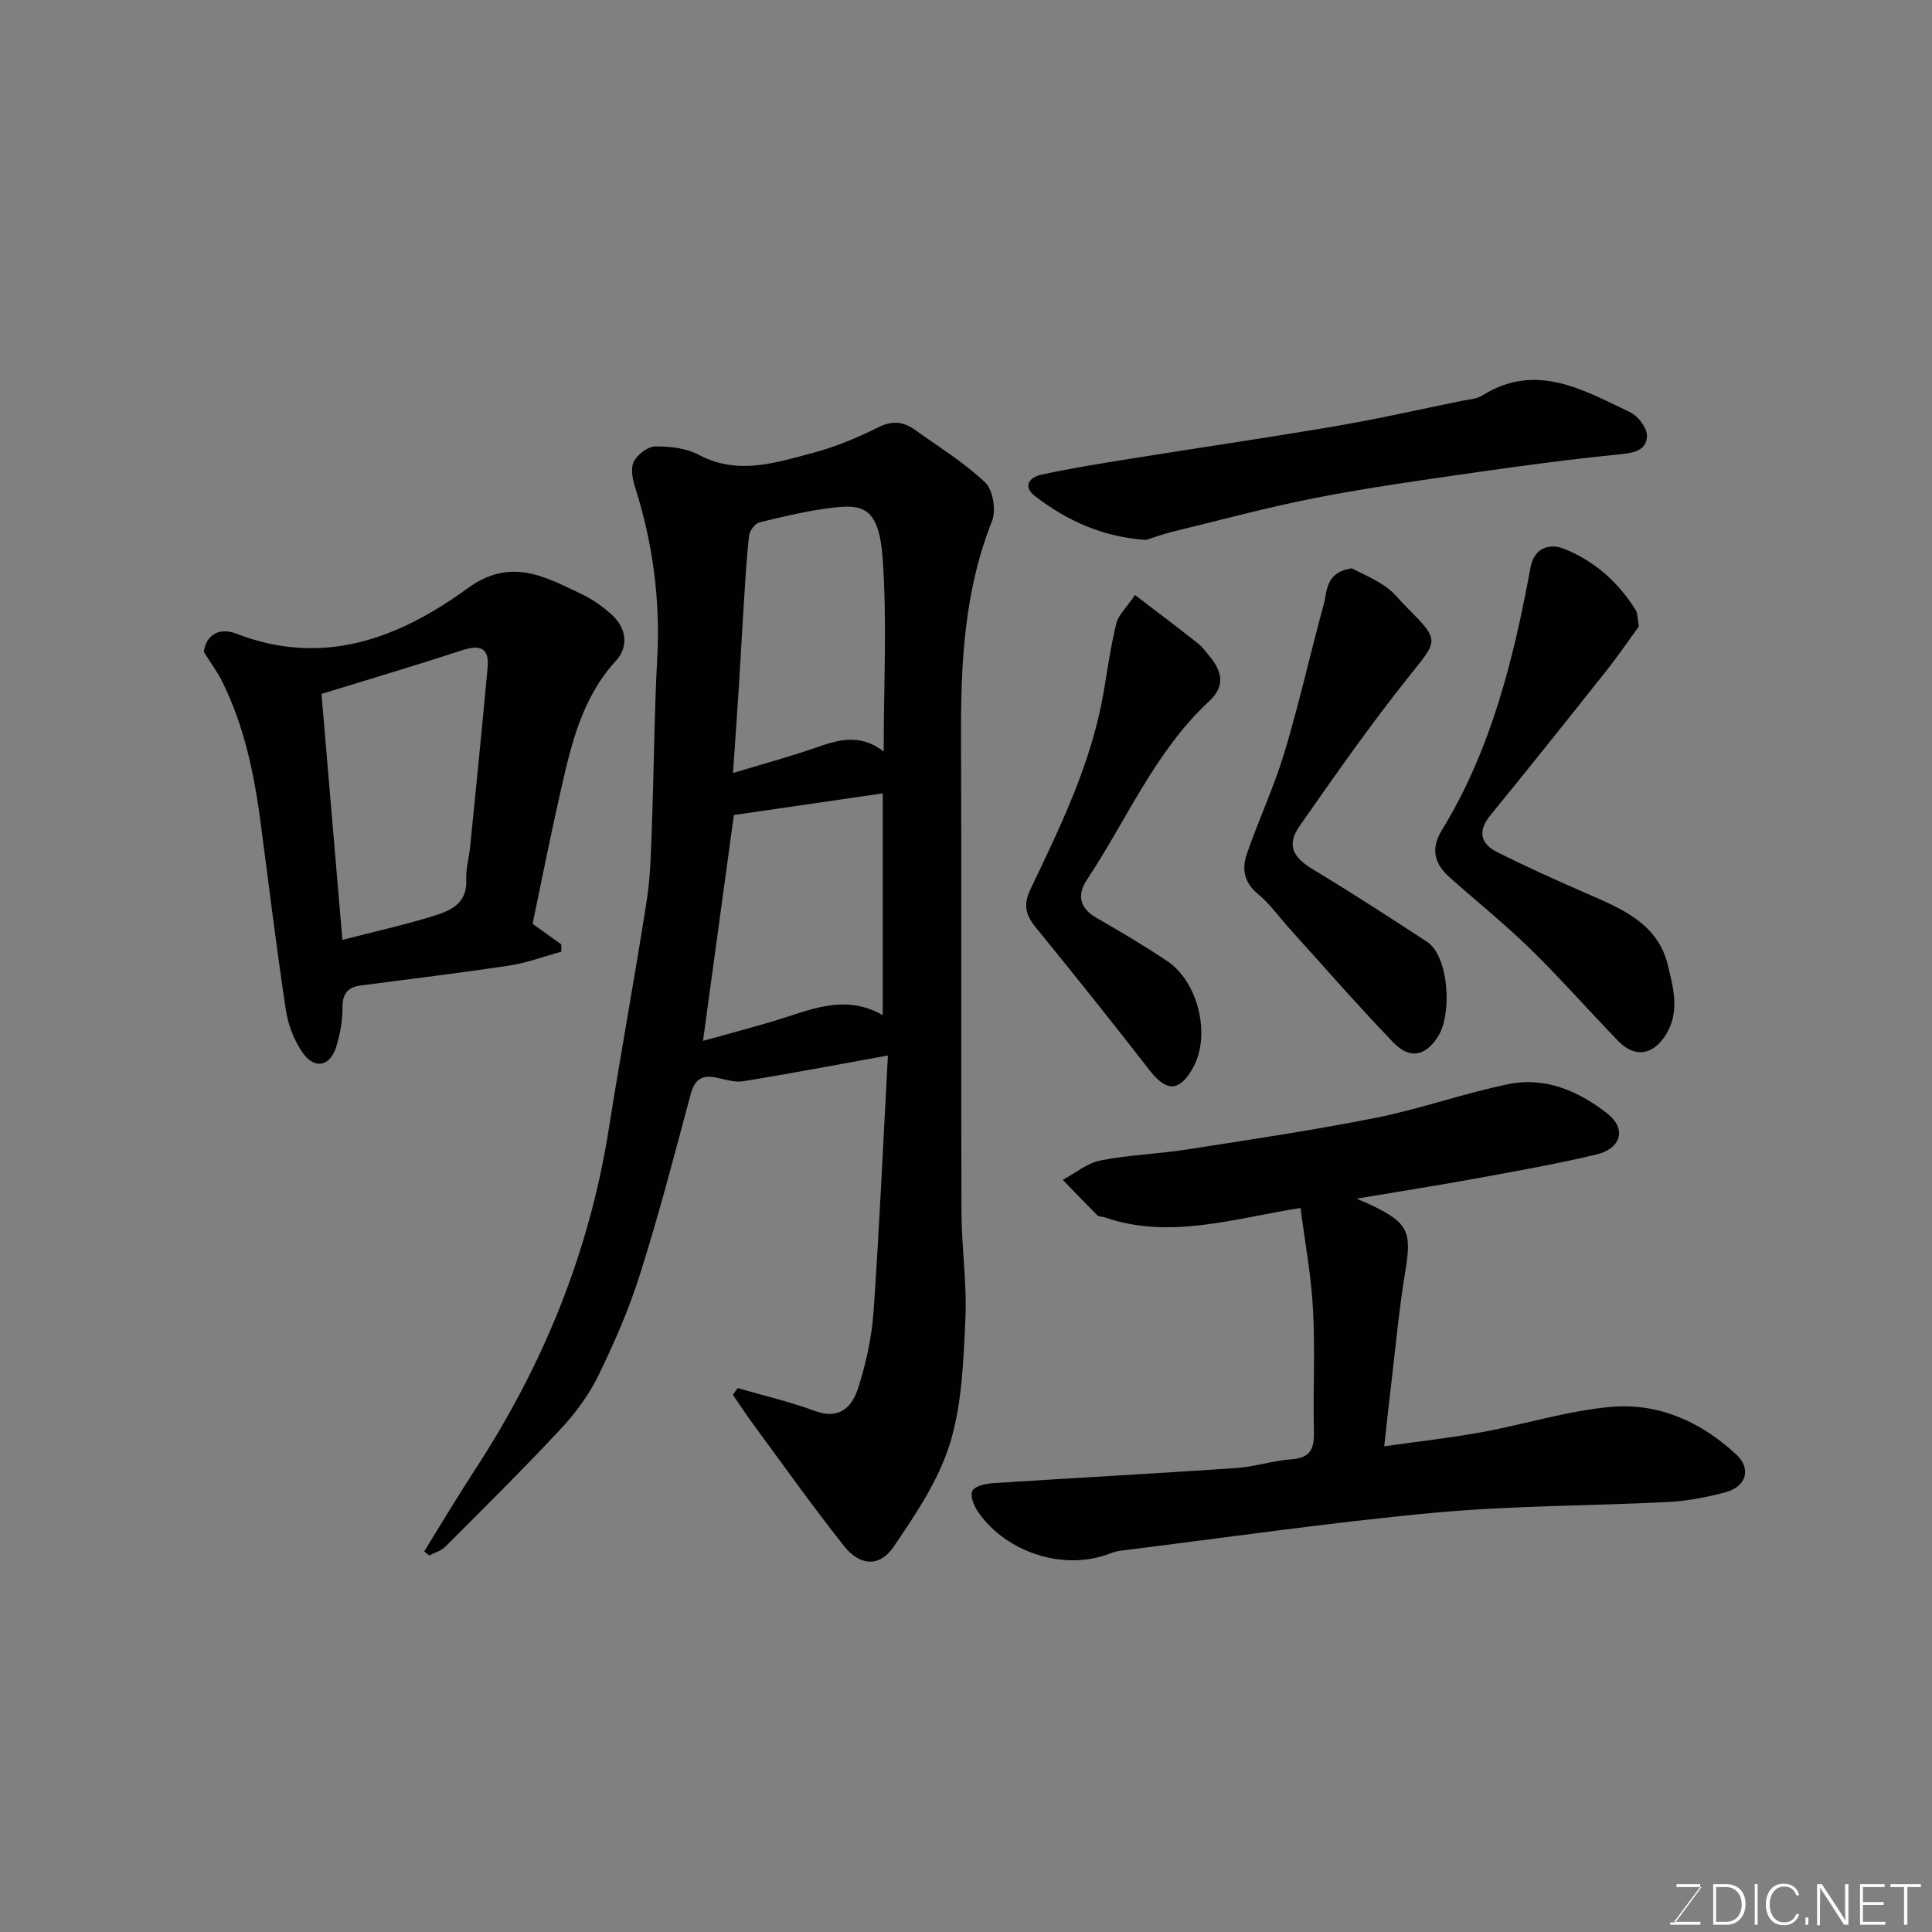 <svg enable-background="new 0 0 400 400" viewBox="0 0 400 400" xmlns="http://www.w3.org/2000/svg"><rect x="0" y="0" width="400" height="400" fill="#808080" stroke="none"/><path d="m152.74 287.39c5.33 1.55 10.77 2.81 15.97 4.73 5.14 1.91 7.74-.88 8.98-4.79 1.61-5.09 2.8-10.45 3.17-15.76 1.23-17.65 2.01-35.33 2.97-53.04-10.68 1.93-20.3 3.76-29.96 5.33-1.83.3-3.85-.43-5.77-.79-3.02-.58-4.36.66-5.15 3.63-3.3 12.39-6.55 24.81-10.41 37.03-2.29 7.27-5.37 14.34-8.72 21.2-1.98 4.05-4.83 7.82-7.92 11.13-7.7 8.24-15.73 16.18-23.7 24.16-.85.86-2.19 1.23-3.31 1.82-.36-.27-.72-.54-1.08-.82 3.52-5.67 6.93-11.41 10.58-17 14.08-21.59 23.61-44.92 27.65-70.46 2.5-15.8 5.4-31.53 7.86-47.33.81-5.19.89-10.52 1.08-15.79.42-11.43.47-22.87 1.09-34.29.66-12.15-.9-23.91-4.58-35.46-.53-1.68-.97-3.92-.27-5.31.75-1.48 2.89-3.13 4.44-3.15 3.02-.04 6.4.35 9.01 1.74 8.09 4.28 15.89 1.64 23.65-.41 4.69-1.24 9.26-3.17 13.61-5.33 2.92-1.45 5.2-1.09 7.57.61 4.9 3.52 10.13 6.73 14.47 10.85 1.62 1.54 2.3 5.76 1.43 7.96-5.8 14.55-6.5 29.67-6.43 45.02.14 32.66-.02 65.31.09 97.97.02 7.43 1.16 14.89.81 22.29-.4 8.64-.69 17.6-3.2 25.75-2.34 7.6-7.08 14.62-11.62 21.32-2.9 4.28-6.96 4.08-10.28-.09-6.51-8.18-12.55-16.73-18.75-25.14-1.49-2.02-2.86-4.13-4.29-6.2.33-.46.67-.92 1.01-1.38zm-7.19-71.89c4.97-1.39 9.78-2.66 14.54-4.07 7.41-2.2 14.69-5.84 22.67-1.26 0-15.71 0-30.8 0-45.91-10.66 1.55-21.08 3.07-30.82 4.48-2.09 15.28-4.16 30.47-6.39 46.76zm37.41-59.91c0-13.98.72-27.12-.23-40.14-.76-10.49-4.24-11.03-10.15-10.36-5.16.59-10.26 1.83-15.32 3.06-.92.22-2.05 1.71-2.17 2.72-.54 4.74-.79 9.51-1.1 14.27-.36 5.59-.64 11.19-1 16.79-.37 5.83-.79 11.66-1.23 18.11 6.08-1.84 11.43-3.28 16.65-5.08 4.73-1.63 9.32-3.36 14.55.63z" fill="#010100"/><path d="m269.26 250.1c-14.1 2.23-27.15 6.58-40.61 1.92-.46-.16-1.12-.08-1.42-.37-2.43-2.42-4.8-4.91-7.19-7.38 2.59-1.38 5.04-3.47 7.8-4.01 5.93-1.17 12.05-1.35 18.03-2.29 13.05-2.04 26.13-3.98 39.08-6.56 9.23-1.85 18.17-5.07 27.39-6.96 7.65-1.57 14.62 1.51 20.49 6.14 3.99 3.15 2.78 7.23-2.35 8.45-8.22 1.95-16.56 3.43-24.88 4.95-7.92 1.45-15.87 2.69-24.74 4.18 1.68.73 2.41 1.02 3.11 1.36 7.62 3.67 8.33 5.54 6.99 13.64-1.31 7.9-2.03 15.9-2.98 23.86-.45 3.73-.84 7.47-1.39 12.41 7.24-1.03 13.81-1.75 20.29-2.94 8.96-1.64 17.78-4.46 26.8-5.23 9.77-.83 18.58 3.16 25.79 9.86 3.23 3 2.06 6.72-2.34 7.86-3.76.98-7.66 1.77-11.53 1.97-16.19.83-32.45.74-48.56 2.23-21.66 2.01-43.22 5.16-64.83 7.84-.8.1-1.61.29-2.36.59-9.33 3.69-21.39-.01-27.34-8.58-.85-1.22-1.71-3.31-1.21-4.34.48-1 2.69-1.52 4.18-1.62 16.79-1.09 33.59-1.99 50.37-3.13 3.88-.26 7.69-1.55 11.58-1.83 4.04-.29 4.69-2.35 4.6-5.87-.21-8.32.28-16.67-.18-24.98-.34-6.98-1.65-13.9-2.59-21.17z" fill="#010100"/><path d="m110.27 191.26c2.08 1.5 4.01 2.88 5.94 4.27v1.51c-3.59.98-7.14 2.32-10.79 2.87-10.19 1.54-20.44 2.77-30.66 4.11-2.69.35-3.87 1.62-3.85 4.55.02 2.73-.49 5.57-1.31 8.19-1.25 4.03-4.45 4.71-6.91 1.23-1.8-2.54-3.04-5.81-3.51-8.91-1.94-12.79-3.49-25.63-5.18-38.45-1.34-10.22-3.38-20.26-8.02-29.57-1.01-2.03-2.4-3.88-3.77-6.06.44-3.84 3.49-5.06 6.67-3.82 18.02 6.99 33.71.98 47.91-9.36 8.94-6.51 15.96-2.45 23.58 1.16 2.33 1.1 4.54 2.67 6.43 4.43 2.93 2.75 3.34 6.54.76 9.35-7.12 7.76-9.31 17.43-11.51 27.14-2.09 9.16-3.9 18.39-5.78 27.36zm-43.71-47.59c1.46 17.12 2.89 34.01 4.33 50.92 6.46-1.66 12.33-2.97 18.07-4.71 3.79-1.15 7.81-2.38 7.57-7.8-.1-2.25.59-4.53.81-6.8 1.23-12.38 2.5-24.75 3.62-37.14.37-4.07-1.66-4.69-5.27-3.51-9.39 3.07-18.87 5.88-29.13 9.04z" fill="#010100"/><path d="m339.31 129.69c-1.9 2.6-4.24 6.04-6.82 9.29-7.93 10-15.89 19.97-23.96 29.87-2.66 3.27-1.95 5.85 1.41 7.55 6.08 3.07 12.31 5.86 18.55 8.58 7.29 3.18 14.79 6.21 16.86 14.98 1.09 4.61 2.46 9.42-.35 14.1-2.62 4.37-6.47 5.09-9.96 1.48-6.1-6.31-11.9-12.91-18.17-19.04-5.29-5.17-11.08-9.83-16.62-14.74-3.21-2.84-4.18-5.89-1.69-9.95 10.2-16.68 14.8-35.33 18.31-54.27.86-4.63 4.46-4.87 6.77-3.98 6.34 2.45 11.42 6.94 15.06 12.83.33.51.26 1.27.61 3.3z" fill="#010100"/><path d="m237.29 111.79c-9.04-.61-16.36-3.99-22.94-9.02-2.71-2.07-1.22-3.95 1.2-4.48 6.04-1.32 12.15-2.3 18.26-3.28 14.17-2.28 28.38-4.34 42.53-6.75 8.82-1.5 17.55-3.48 26.32-5.27 1.43-.29 3.05-.36 4.22-1.1 11.15-6.99 20.88-1.16 30.63 3.46 1.66.79 3.57 3.35 3.48 4.99-.16 3.08-2.97 3.46-5.9 3.75-9.92.99-19.81 2.31-29.68 3.73-10.98 1.58-21.98 3.11-32.86 5.23-10.04 1.95-19.93 4.64-29.88 7.06-2.05.5-4.03 1.26-5.38 1.68z" fill="#010100"/><path d="m279.87 117.66c1.89.99 4.57 2.13 6.93 3.74 1.76 1.2 3.1 3 4.63 4.53 6.71 6.72 6.26 6.64.51 13.83-8.05 10.07-15.48 20.66-22.86 31.24-2.78 3.99-1.42 6.49 2.83 9.05 7.96 4.79 15.75 9.85 23.53 14.93 4.5 2.94 5.25 14.81 2.35 19.51-2.58 4.18-5.89 4.92-9.33 1.33-7.32-7.62-14.28-15.6-21.37-23.44-2.21-2.44-4.14-5.22-6.65-7.29-2.9-2.39-3.35-5.24-2.3-8.29 2.45-7.06 5.64-13.88 7.79-21.01 3.04-10.09 5.34-20.41 8.11-30.59.78-2.84.35-6.72 5.83-7.54z" fill="#010100"/><path d="m234.99 123.19c4.99 3.82 9.04 6.86 13.01 10 1.02.81 1.81 1.92 2.64 2.95 2.44 3.03 2.95 6.01-.21 8.95-11.27 10.44-17.13 24.61-25.42 37.09-2.05 3.08-1.5 5.84 2 7.85 4.94 2.85 9.87 5.75 14.61 8.92 6.53 4.36 9.11 15.45 5.38 22.12-2.82 5.05-5.51 5.02-9.03.47-7.71-9.97-15.61-19.79-23.56-29.57-2.09-2.57-2.59-4.69-1.04-7.92 6.33-13.2 12.72-26.41 15.18-41.06.78-4.66 1.45-9.35 2.58-13.93.41-1.72 2-3.14 3.86-5.87z" fill="#010100"/><g fill="#fbfcfa"><path d="m346.9 398 5.4-7.3h-5.2v-.6h4.9v.6l-5.4 7.2h5.5l-.1.6h-6.2v-.5z"/><path d="m354.7 390.1h2.8c2.3 0 3.9 1.6 3.9 4.1s-1.6 4.3-3.9 4.3h-2.8zm.6 7.8h2c2.2 0 3.3-1.6 3.3-3.6 0-1.8-1-3.6-3.3-3.6h-2z"/><path d="m363.9 390.1v8.4h-.6v-8.4z"/><path d="m372.5 396.3c-.4 1.3-1.4 2.3-3.2 2.3-2.4 0-3.7-1.9-3.7-4.3 0-2.3 1.2-4.3 3.7-4.3 1.8 0 2.9 1 3.2 2.4h-.6c-.4-1.1-1.1-1.8-2.5-1.8-2.1 0-3 1.9-3 3.7s.9 3.7 3 3.7c1.4 0 2.1-.7 2.5-1.7z"/><path d="m373.8 398.5v-1.5h.6v1.5z"/><path d="m376.2 398.5v-8.4h1c1.3 2 4.4 6.6 4.9 7.6-.1-1.2-.1-2.4-.1-3.8v-3.8h.7v8.4h-.9c-1.2-1.9-4.4-6.8-5-7.7.1 1.1 0 2.3 0 3.9v3.9h-.6z"/><path d="m390 394.4h-4.3v3.5h4.7l-.1.6h-5.2v-8.4h5.1v.6h-4.5v3.1h4.3z"/><path d="m394.2 390.7h-2.8v-.6h6.3v.6h-2.8v7.8h-.7z"/></g></svg>